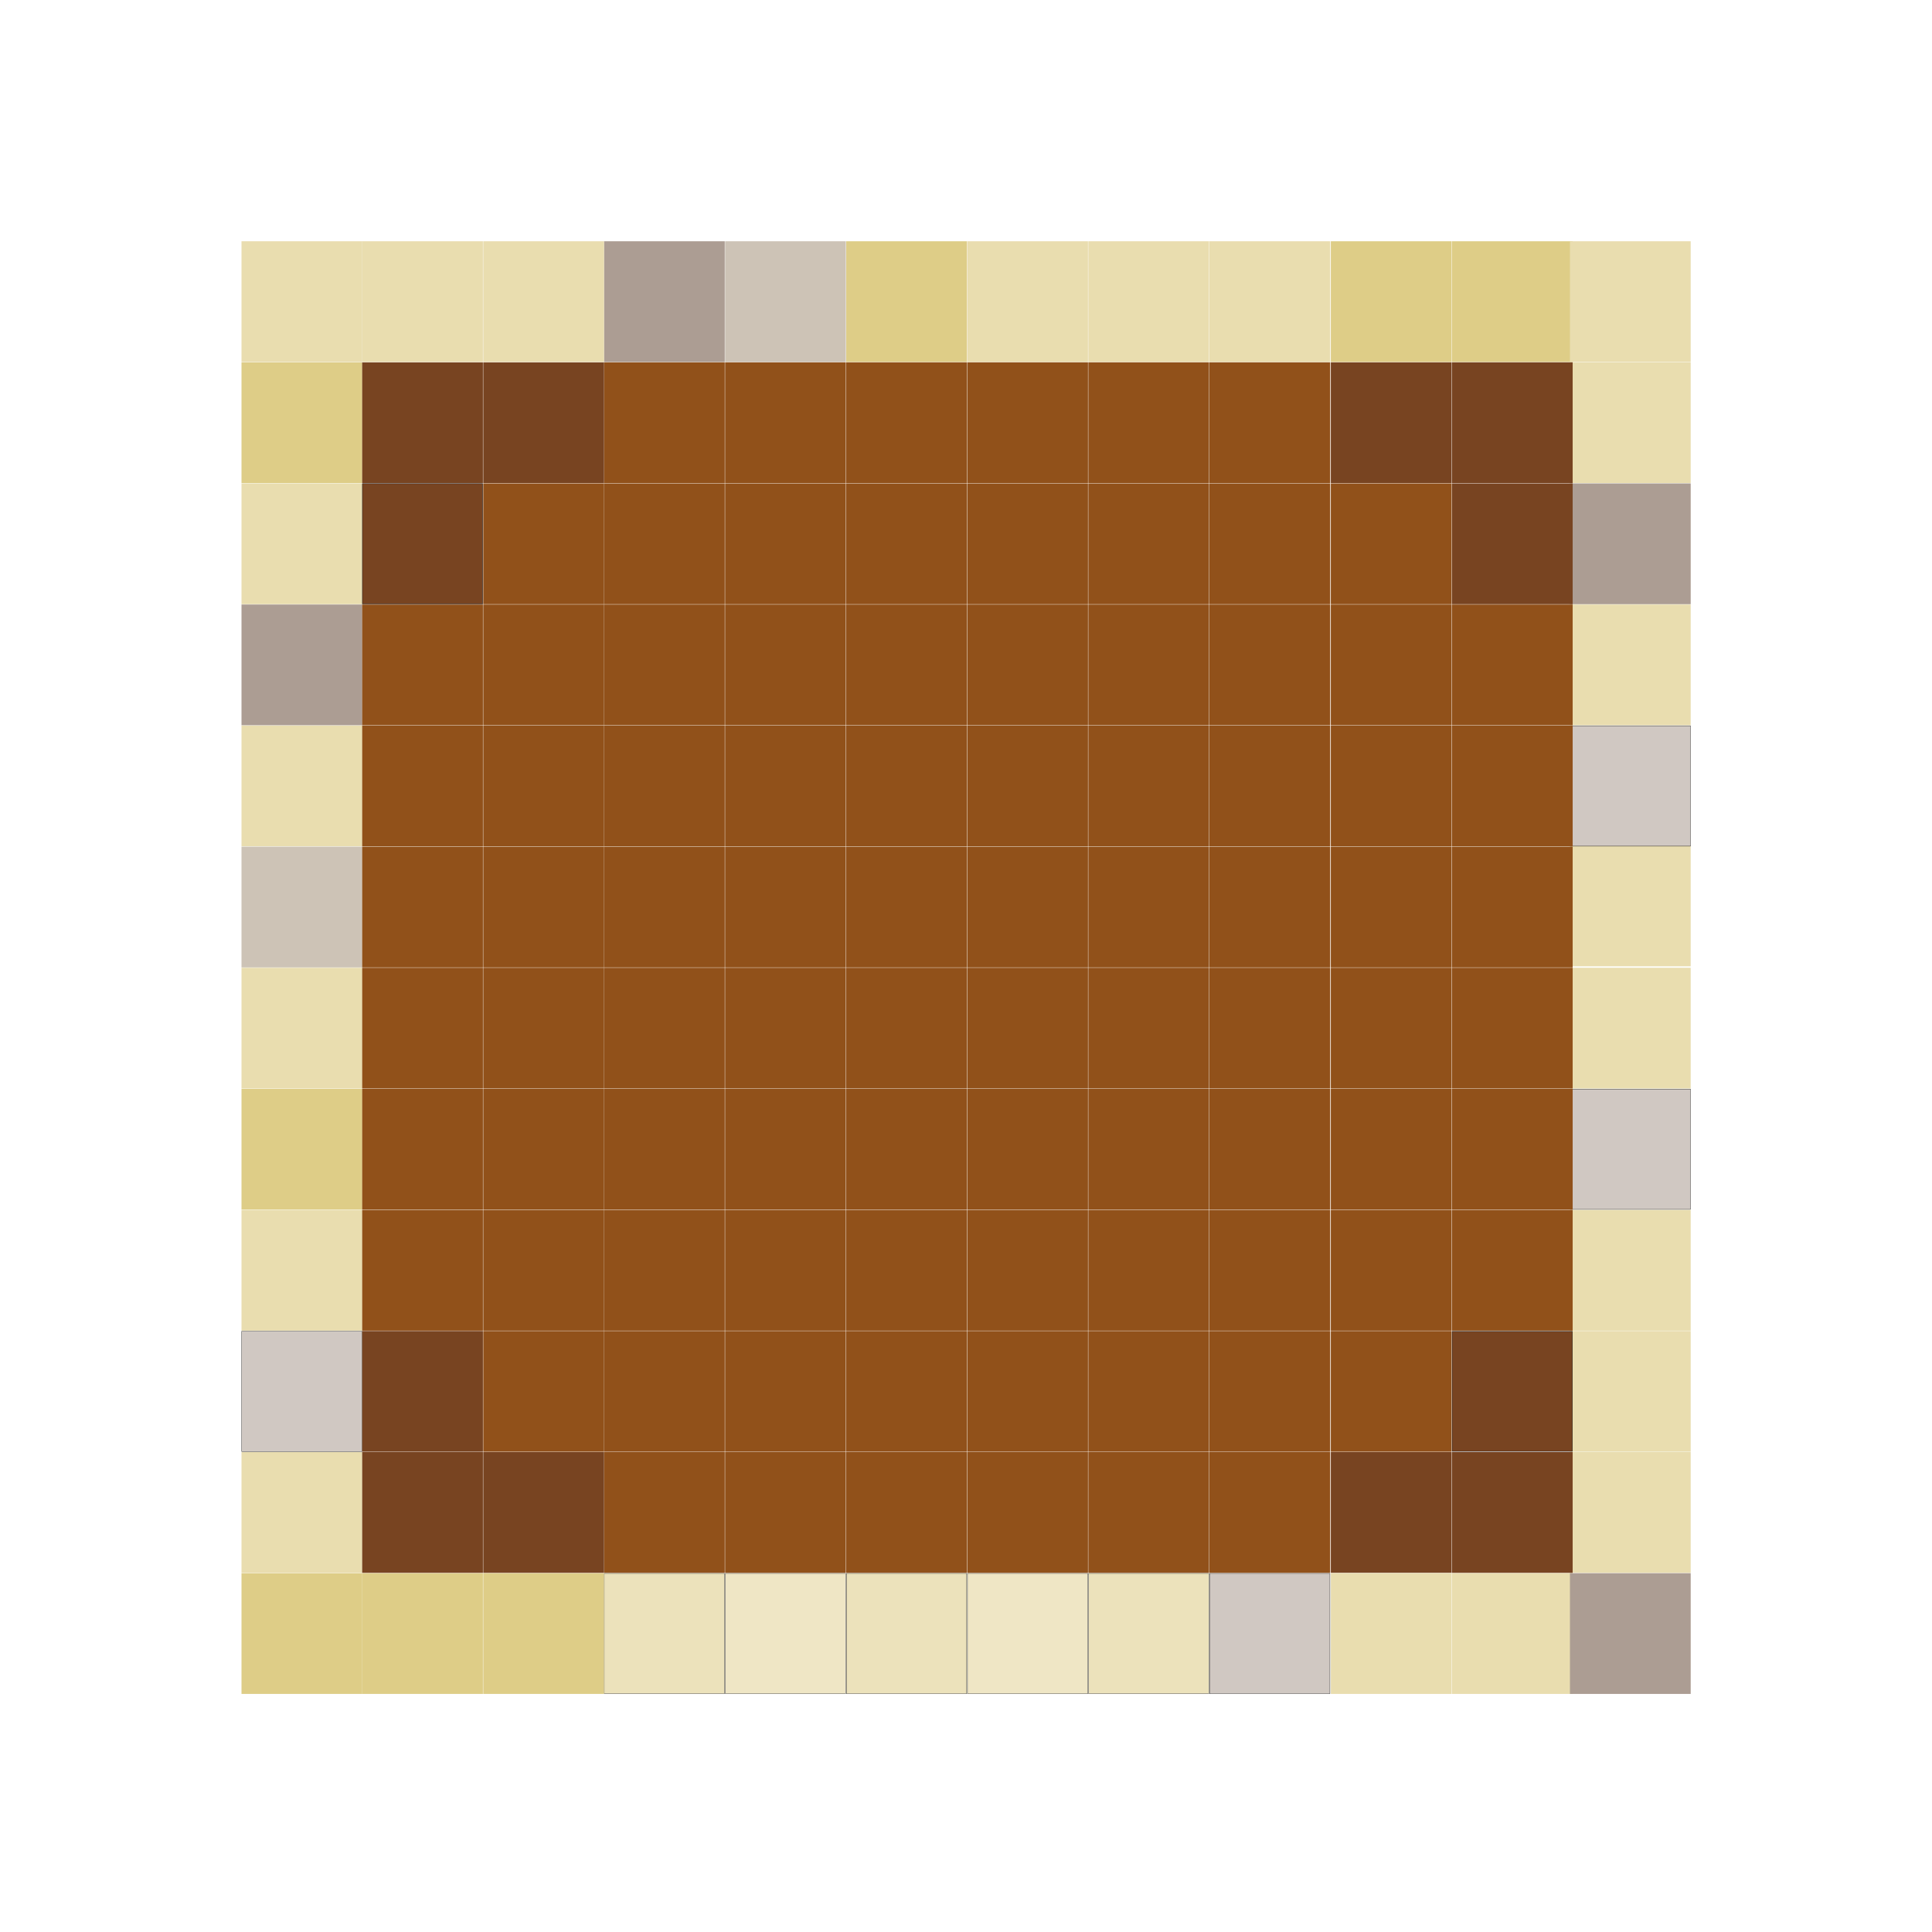 <?xml version="1.0" encoding="UTF-8" standalone="no"?>
<!-- Created with Inkscape (http://www.inkscape.org/) -->

<svg
   xmlns:dc="http://purl.org/dc/elements/1.1/"
   xmlns:cc="http://creativecommons.org/ns#"
   xmlns:rdf="http://www.w3.org/1999/02/22-rdf-syntax-ns#"
   xmlns:svg="http://www.w3.org/2000/svg"
   xmlns="http://www.w3.org/2000/svg"
   xmlns:sodipodi="http://sodipodi.sourceforge.net/DTD/sodipodi-0.dtd"
   xmlns:inkscape="http://www.inkscape.org/namespaces/inkscape"
   width="566.929"
   height="566.929"
   id="svg2"
   version="1.1"
   inkscape:version="0.48.5 r10040"
   sodipodi:docname="frame diagram.svg"
   inkscape:export-filename="/Users/dad/Desktop/frame diagram.png"
   inkscape:export-xdpi="200.03999"
   inkscape:export-ydpi="200.03999">
  <defs
     id="defs4" />
  <sodipodi:namedview
     id="base"
     pagecolor="#ffffff"
     bordercolor="#666666"
     borderopacity="1.0"
     inkscape:pageopacity="0.0"
     inkscape:pageshadow="2"
     inkscape:zoom="1.17"
     inkscape:cx="319.42368"
     inkscape:cy="351.81675"
     inkscape:document-units="cm"
     inkscape:current-layer="layer1"
     showgrid="true"
     units="cm"
     inkscape:window-width="1410"
     inkscape:window-height="1092"
     inkscape:window-x="981"
     inkscape:window-y="1"
     inkscape:window-maximized="0"
     inkscape:snap-global="false"
     showguides="true"
     inkscape:guide-bbox="true">
    <inkscape:grid
       type="xygrid"
       id="grid2985"
       empspacing="5"
       visible="true"
       enabled="true"
       snapvisiblegridlinesonly="true"
       units="cm"
       spacingx="1cm"
       spacingy="1cm" />
  </sodipodi:namedview>
  <g
     inkscape:label="Layer 1"
     inkscape:groupmode="layer"
     id="layer1"
     transform="translate(0,-485.432)">
    <rect
       y="556.226"
       x="70.866"
       height="35.433"
       width="35.433"
       id="rect3123"
       style="fill:#e9ddaf;fill-opacity:1;fill-rule:evenodd;stroke:none" />
    <rect
       style="fill:#e9ddaf;fill-opacity:1;fill-rule:evenodd;stroke:none"
       id="rect3139"
       width="35.433"
       height="35.433"
       x="354.893"
       y="556.226" />
    <rect
       y="556.226"
       x="390.521"
       height="35.433"
       width="35.433"
       id="rect3141"
       style="fill:#decd87;fill-opacity:1;fill-rule:evenodd;stroke:none" />
    <rect
       style="fill:#decd87;fill-opacity:1;fill-rule:evenodd;stroke:none"
       id="rect3143"
       width="35.433"
       height="35.433"
       x="426.051"
       y="556.226" />
    <rect
       y="556.226"
       x="460.689"
       height="35.433"
       width="35.433"
       id="rect3145"
       style="fill:#e9ddaf;fill-opacity:1;fill-rule:evenodd;stroke:none" />
    <rect
       style="fill:#decd87;fill-opacity:1;fill-rule:evenodd;stroke:none"
       id="rect3155"
       width="35.433"
       height="35.433"
       x="70.866"
       y="591.757" />
    <rect
       style="fill:#e9ddaf;fill-opacity:1;fill-rule:evenodd;stroke:none"
       id="rect3177"
       width="35.433"
       height="35.433"
       x="460.689"
       y="591.757" />
    <rect
       style="fill:#e9ddaf;fill-opacity:1;fill-rule:evenodd;stroke:none"
       id="rect3187"
       width="35.433"
       height="35.433"
       x="70.866"
       y="627.288" />
    <rect
       style="fill:#ac9d93;fill-opacity:1;fill-rule:evenodd;stroke:none"
       id="rect3209"
       width="35.433"
       height="35.433"
       x="460.689"
       y="627.288" />
    <rect
       y="662.819"
       x="70.866"
       height="35.433"
       width="35.433"
       id="rect3219"
       style="fill:#ac9d93;fill-opacity:1;fill-rule:evenodd;stroke:none" />
    <rect
       y="662.819"
       x="460.689"
       height="35.433"
       width="35.433"
       id="rect3241"
       style="fill:#e9ddaf;fill-opacity:1;fill-rule:evenodd;stroke:none" />
    <rect
       y="698.35"
       x="70.866"
       height="35.433"
       width="35.433"
       id="rect3251"
       style="fill:#e9ddaf;fill-opacity:1;fill-rule:evenodd;stroke:none" />
    <rect
       style="fill:#cdc3b6;fill-opacity:1;fill-rule:evenodd;stroke:none"
       id="rect3283"
       width="35.433"
       height="35.433"
       x="70.866"
       y="733.881" />
    <rect
       style="fill:#e9ddaf;fill-opacity:1;fill-rule:evenodd;stroke:none"
       id="rect3305"
       width="35.433"
       height="35.433"
       x="460.689"
       y="733.558" />
    <rect
       style="fill:#e9ddaf;fill-opacity:1;fill-rule:evenodd;stroke:none"
       id="rect3315"
       width="35.433"
       height="35.433"
       x="70.866"
       y="769.412" />
    <rect
       style="fill:#e9ddaf;fill-opacity:1;fill-rule:evenodd;stroke:none"
       id="rect3337"
       width="35.433"
       height="35.433"
       x="460.689"
       y="769.412" />
    <rect
       y="804.943"
       x="70.866"
       height="35.433"
       width="35.433"
       id="rect3347"
       style="fill:#decd87;fill-opacity:1;fill-rule:evenodd;stroke:none" />
    <rect
       style="fill:#e9ddaf;fill-opacity:1;fill-rule:evenodd;stroke:none"
       id="rect3379"
       width="35.433"
       height="35.433"
       x="70.866"
       y="840.474" />
    <rect
       style="fill:#e9ddaf;fill-opacity:1;fill-rule:evenodd;stroke:none"
       id="rect3401"
       width="35.433"
       height="35.433"
       x="460.689"
       y="840.474" />
    <rect
       y="876.005"
       x="460.689"
       height="35.433"
       width="35.433"
       id="rect3433"
       style="fill:#e9ddaf;fill-opacity:1;fill-rule:evenodd;stroke:none" />
    <rect
       y="911.536"
       x="70.866"
       height="35.433"
       width="35.433"
       id="rect3443"
       style="fill:#e9ddaf;fill-opacity:1;fill-rule:evenodd;stroke:none" />
    <rect
       y="911.536"
       x="390.521"
       height="35.433"
       width="35.433"
       id="rect3461"
       style="fill:#784421;fill-opacity:1;fill-rule:evenodd;stroke:none" />
    <rect
       y="911.536"
       x="460.689"
       height="35.433"
       width="35.433"
       id="rect3465"
       style="fill:#e9ddaf;fill-opacity:1;fill-rule:evenodd;stroke:none" />
    <rect
       style="fill:#decd87;fill-opacity:1;fill-rule:evenodd;stroke:none"
       id="rect3475"
       width="35.433"
       height="35.433"
       x="70.866"
       y="947.067" />
    <rect
       style="fill:#e9ddaf;fill-opacity:1;fill-rule:evenodd;stroke:none"
       id="rect3493"
       width="35.433"
       height="35.433"
       x="390.521"
       y="947.067" />
    <rect
       y="947.067"
       x="426.051"
       height="35.433"
       width="35.433"
       id="rect3495"
       style="fill:#e9ddaf;fill-opacity:1;fill-rule:evenodd;stroke:none" />
    <rect
       style="fill:#ac9d93;fill-opacity:1;fill-rule:evenodd;stroke:none"
       id="rect3497"
       width="35.433"
       height="35.433"
       x="460.689"
       y="947.067" />
    <path
       style="opacity:0.85;fill:#c8beb7;fill-opacity:1;fill-rule:evenodd;stroke:#000000;stroke-width:0.1;stroke-linecap:butt;stroke-linejoin:round;stroke-miterlimit:4;stroke-opacity:1;stroke-dasharray:none;stroke-dashoffset:75.6"
       d="m 460.753,716.066 0,-17.657 17.654,0 17.654,0 0,17.657 0,17.657 -17.654,0 -17.654,0 0,-17.657 z"
       id="path4025"
       inkscape:connector-curvature="0" />
    <path
       style="opacity:0.85;fill:#c8beb7;fill-opacity:1;fill-rule:evenodd;stroke:#000000;stroke-width:0.1;stroke-linecap:butt;stroke-linejoin:round;stroke-miterlimit:4;stroke-opacity:1;stroke-dasharray:none;stroke-dashoffset:75.6"
       d="m 460.753,822.659 0,-17.654 17.654,0 17.654,0 0,17.654 0,17.654 -17.654,0 -17.654,0 0,-17.654 z"
       id="path4027"
       inkscape:connector-curvature="0" />
    <path
       style="opacity:0.85;fill:#c8beb7;fill-opacity:1;fill-rule:evenodd;stroke:#000000;stroke-width:0.1;stroke-linecap:butt;stroke-linejoin:round;stroke-miterlimit:4;stroke-opacity:1;stroke-dasharray:none;stroke-dashoffset:75.6"
       d="m 70.929,893.721 0,-17.654 17.654,0 17.654,0 0,17.654 0,17.654 -17.654,0 -17.654,0 0,-17.654 z"
       id="path4029"
       inkscape:connector-curvature="0" />
    <path
       style="opacity:0.85;fill:#c8beb7;fill-opacity:1;fill-rule:evenodd;stroke:#000000;stroke-width:0.1;stroke-linecap:butt;stroke-linejoin:round;stroke-miterlimit:4;stroke-opacity:1;stroke-dasharray:none;stroke-dashoffset:75.6"
       d="m 354.956,964.783 0,-17.654 17.654,0 17.654,0 0,17.654 0,17.654 -17.654,0 -17.654,0 0,-17.654 z"
       id="path4033"
       inkscape:connector-curvature="0" />
    <path
       style="fill:#784421;fill-opacity:1;fill-rule:evenodd;stroke:#000000;stroke-width:0.1;stroke-linecap:butt;stroke-linejoin:round;stroke-miterlimit:4;stroke-opacity:1;stroke-dasharray:none;stroke-dashoffset:75.6"
       d="m 426.114,893.721 0,-17.602 17.654,0 17.654,0 0,17.602 0,17.602 -17.654,0 -17.654,0 0,-17.602 z"
       id="path4041"
       inkscape:connector-curvature="0" />
    <path
       style="fill:#784421;fill-opacity:1;fill-rule:evenodd;stroke:none"
       d="m 426.051,609.473 0,-17.717 17.717,0 17.717,0 0,17.717 0,17.717 -17.717,0 -17.717,0 0,-17.717 z"
       id="path4111"
       inkscape:connector-curvature="0" />
    <path
       style="fill:#784421;fill-opacity:1;fill-rule:evenodd;stroke:none"
       d="m 390.521,609.474 0,-17.717 17.717,0 17.717,0 0,17.717 0,17.716 -17.717,0 -17.717,0 0,-17.716 z"
       id="path4113"
       inkscape:connector-curvature="0" />
    <path
       style="fill:#91511a;fill-opacity:1;fill-rule:evenodd;stroke:none"
       d="m 354.893,609.473 0,-17.717 17.717,0 17.717,0 0,17.717 0,17.717 -17.717,0 -17.717,0 0,-17.717 z"
       id="path4115"
       inkscape:connector-curvature="0" />
    <path
       style="fill:#91511a;fill-opacity:1;fill-rule:evenodd;stroke:none"
       d="m 354.893,645.004 0,-17.717 17.717,0 17.717,0 0,17.717 0,17.717 -17.717,0 -17.717,0 0,-17.717 z"
       id="path4143"
       inkscape:connector-curvature="0" />
    <path
       style="fill:#91511a;fill-opacity:1;fill-rule:evenodd;stroke:none"
       d="m 390.521,893.721 0,-17.717 17.717,0 17.717,0 0,17.717 0,17.717 -17.717,0 -17.717,0 0,-17.717 z"
       id="path4297"
       inkscape:connector-curvature="0" />
    <path
       inkscape:connector-curvature="0"
       id="path4313"
       d="m 426.051,645.004 0,-17.717 17.717,0 17.717,0 0,17.717 0,17.717 -17.717,0 -17.717,0 0,-17.717 z"
       style="fill:#784421;fill-opacity:1;fill-rule:evenodd;stroke:none" />
    <path
       style="fill:#91511a;fill-opacity:1;fill-rule:evenodd;stroke:none"
       d="m 426.051,680.535 0,-17.717 17.717,0 17.717,0 0,17.717 0,17.717 -17.717,0 -17.717,0 0,-17.717 z"
       id="path4315"
       inkscape:connector-curvature="0" />
    <path
       inkscape:connector-curvature="0"
       id="path4317"
       d="m 426.051,716.066 0,-17.717 17.717,0 17.717,0 0,17.717 0,17.717 -17.717,0 -17.717,0 0,-17.717 z"
       style="fill:#91511a;fill-opacity:1;fill-rule:evenodd;stroke:none" />
    <path
       style="fill:#91511a;fill-opacity:1;fill-rule:evenodd;stroke:none"
       d="m 426.051,751.597 0,-17.717 17.717,0 17.717,0 0,17.717 0,17.717 -17.717,0 -17.717,0 0,-17.717 z"
       id="path4319"
       inkscape:connector-curvature="0" />
    <path
       inkscape:connector-curvature="0"
       id="path4321"
       d="m 426.051,787.128 0,-17.717 17.717,0 17.717,0 0,17.717 0,17.717 -17.717,0 -17.717,0 0,-17.717 z"
       style="fill:#91511a;fill-opacity:1;fill-rule:evenodd;stroke:none" />
    <path
       style="fill:#91511a;fill-opacity:1;fill-rule:evenodd;stroke:none"
       d="m 426.051,822.659 0,-17.717 17.717,0 17.717,0 0,17.717 0,17.717 -17.717,0 -17.717,0 0,-17.717 z"
       id="path4323"
       inkscape:connector-curvature="0" />
    <path
       inkscape:connector-curvature="0"
       id="path4325"
       d="m 426.051,858.19 0,-17.717 17.717,0 17.717,0 0,17.717 0,17.717 -17.717,0 -17.717,0 0,-17.717 z"
       style="fill:#91511a;fill-opacity:1;fill-rule:evenodd;stroke:none" />
    <path
       style="fill:#91511a;fill-opacity:1;fill-rule:evenodd;stroke:none"
       d="m 390.521,645.004 0,-17.717 17.717,0 17.717,0 0,17.717 0,17.717 -17.717,0 -17.717,0 0,-17.717 z"
       id="path4327"
       inkscape:connector-curvature="0" />
    <path
       inkscape:connector-curvature="0"
       id="path4329"
       d="m 390.521,680.535 0,-17.717 17.717,0 17.717,0 0,17.717 0,17.717 -17.717,0 -17.717,0 0,-17.717 z"
       style="fill:#91511a;fill-opacity:1;fill-rule:evenodd;stroke:none" />
    <path
       style="fill:#91511a;fill-opacity:1;fill-rule:evenodd;stroke:none"
       d="m 390.521,716.066 0,-17.717 17.717,0 17.717,0 0,17.717 0,17.717 -17.717,0 -17.717,0 0,-17.717 z"
       id="path4331"
       inkscape:connector-curvature="0" />
    <path
       inkscape:connector-curvature="0"
       id="path4333"
       d="m 390.521,751.597 0,-17.717 17.717,0 17.717,0 0,17.717 0,17.717 -17.717,0 -17.717,0 0,-17.717 z"
       style="fill:#91511a;fill-opacity:1;fill-rule:evenodd;stroke:none" />
    <path
       style="fill:#91511a;fill-opacity:1;fill-rule:evenodd;stroke:none"
       d="m 390.521,787.128 0,-17.717 17.717,0 17.717,0 0,17.717 0,17.717 -17.717,0 -17.717,0 0,-17.717 z"
       id="path4335"
       inkscape:connector-curvature="0" />
    <path
       inkscape:connector-curvature="0"
       id="path4337"
       d="m 390.521,822.659 0,-17.717 17.717,0 17.717,0 0,17.717 0,17.717 -17.717,0 -17.717,0 0,-17.717 z"
       style="fill:#91511a;fill-opacity:1;fill-rule:evenodd;stroke:none" />
    <path
       style="fill:#91511a;fill-opacity:1;fill-rule:evenodd;stroke:none"
       d="m 390.521,858.19 0,-17.717 17.717,0 17.717,0 0,17.717 0,17.717 -17.717,0 -17.717,0 0,-17.717 z"
       id="path4339"
       inkscape:connector-curvature="0" />
    <path
       inkscape:connector-curvature="0"
       id="path4341"
       d="m 354.893,680.535 0,-17.717 17.717,0 17.717,0 0,17.717 0,17.717 -17.717,0 -17.717,0 0,-17.717 z"
       style="fill:#91511a;fill-opacity:1;fill-rule:evenodd;stroke:none" />
    <path
       style="fill:#91511a;fill-opacity:1;fill-rule:evenodd;stroke:none"
       d="m 354.893,716.066 0,-17.717 17.717,0 17.717,0 0,17.717 0,17.717 -17.717,0 -17.717,0 0,-17.717 z"
       id="path4343"
       inkscape:connector-curvature="0" />
    <path
       inkscape:connector-curvature="0"
       id="path4345"
       d="m 354.893,751.597 0,-17.717 17.717,0 17.717,0 0,17.717 0,17.717 -17.717,0 -17.717,0 0,-17.717 z"
       style="fill:#91511a;fill-opacity:1;fill-rule:evenodd;stroke:none" />
    <path
       style="fill:#91511a;fill-opacity:1;fill-rule:evenodd;stroke:none"
       d="m 354.893,787.128 0,-17.717 17.717,0 17.717,0 0,17.717 0,17.717 -17.717,0 -17.717,0 0,-17.717 z"
       id="path4347"
       inkscape:connector-curvature="0" />
    <path
       inkscape:connector-curvature="0"
       id="path4349"
       d="m 354.893,822.659 0,-17.717 17.717,0 17.717,0 0,17.717 0,17.717 -17.717,0 -17.717,0 0,-17.717 z"
       style="fill:#91511a;fill-opacity:1;fill-rule:evenodd;stroke:none" />
    <path
       style="fill:#91511a;fill-opacity:1;fill-rule:evenodd;stroke:none"
       d="m 354.893,858.19 0,-17.717 17.717,0 17.717,0 0,17.717 0,17.717 -17.717,0 -17.717,0 0,-17.717 z"
       id="path4351"
       inkscape:connector-curvature="0" />
    <path
       inkscape:connector-curvature="0"
       id="path4353"
       d="m 354.893,893.721 0,-17.717 17.717,0 17.717,0 0,17.717 0,17.717 -17.717,0 -17.717,0 0,-17.717 z"
       style="fill:#91511a;fill-opacity:1;fill-rule:evenodd;stroke:none" />
    <path
       style="fill:#91511a;fill-opacity:1;fill-rule:evenodd;stroke:none"
       d="m 354.893,929.252 0,-17.717 17.717,0 17.717,0 0,17.717 0,17.717 -17.717,0 -17.717,0 0,-17.717 z"
       id="path4355"
       inkscape:connector-curvature="0" />
    <rect
       y="556.226"
       x="319.363"
       height="35.433"
       width="35.433"
       id="rect4357"
       style="fill:#e9ddaf;fill-opacity:1;fill-rule:evenodd;stroke:none" />
    <path
       inkscape:connector-curvature="0"
       id="path4359"
       d="m 319.425,964.783 0,-17.654 17.654,0 17.654,0 0,17.654 0,17.654 -17.654,0 -17.654,0 0,-17.654 z"
       style="opacity:0.85;fill:#e9ddaf;fill-opacity:1;fill-rule:evenodd;stroke:#000000;stroke-width:0.1;stroke-linecap:butt;stroke-linejoin:round;stroke-miterlimit:4;stroke-opacity:1;stroke-dasharray:none;stroke-dashoffset:75.6" />
    <path
       inkscape:connector-curvature="0"
       id="path4361"
       d="m 319.363,609.473 0,-17.717 17.717,0 17.717,0 0,17.717 0,17.717 -17.717,0 -17.717,0 0,-17.717 z"
       style="fill:#91511a;fill-opacity:1;fill-rule:evenodd;stroke:none" />
    <path
       inkscape:connector-curvature="0"
       id="path4363"
       d="m 319.363,645.004 0,-17.717 17.717,0 17.717,0 0,17.717 0,17.717 -17.717,0 -17.717,0 0,-17.717 z"
       style="fill:#91511a;fill-opacity:1;fill-rule:evenodd;stroke:none" />
    <path
       style="fill:#91511a;fill-opacity:1;fill-rule:evenodd;stroke:none"
       d="m 319.363,680.535 0,-17.717 17.717,0 17.717,0 0,17.717 0,17.717 -17.717,0 -17.717,0 0,-17.717 z"
       id="path4365"
       inkscape:connector-curvature="0" />
    <path
       inkscape:connector-curvature="0"
       id="path4367"
       d="m 319.363,716.066 0,-17.717 17.717,0 17.717,0 0,17.717 0,17.717 -17.717,0 -17.717,0 0,-17.717 z"
       style="fill:#91511a;fill-opacity:1;fill-rule:evenodd;stroke:none" />
    <path
       style="fill:#91511a;fill-opacity:1;fill-rule:evenodd;stroke:none"
       d="m 319.363,751.597 0,-17.717 17.717,0 17.717,0 0,17.717 0,17.717 -17.717,0 -17.717,0 0,-17.717 z"
       id="path4369"
       inkscape:connector-curvature="0" />
    <path
       inkscape:connector-curvature="0"
       id="path4371"
       d="m 319.363,787.128 0,-17.717 17.717,0 17.717,0 0,17.717 0,17.717 -17.717,0 -17.717,0 0,-17.717 z"
       style="fill:#91511a;fill-opacity:1;fill-rule:evenodd;stroke:none" />
    <path
       style="fill:#91511a;fill-opacity:1;fill-rule:evenodd;stroke:none"
       d="m 319.363,822.659 0,-17.717 17.717,0 17.717,0 0,17.717 0,17.717 -17.717,0 -17.717,0 0,-17.717 z"
       id="path4373"
       inkscape:connector-curvature="0" />
    <path
       inkscape:connector-curvature="0"
       id="path4375"
       d="m 319.363,858.19 0,-17.717 17.717,0 17.717,0 0,17.717 0,17.717 -17.717,0 -17.717,0 0,-17.717 z"
       style="fill:#91511a;fill-opacity:1;fill-rule:evenodd;stroke:none" />
    <path
       style="fill:#91511a;fill-opacity:1;fill-rule:evenodd;stroke:none"
       d="m 319.363,893.721 0,-17.717 17.717,0 17.717,0 0,17.717 0,17.717 -17.717,0 -17.717,0 0,-17.717 z"
       id="path4377"
       inkscape:connector-curvature="0" />
    <path
       inkscape:connector-curvature="0"
       id="path4379"
       d="m 319.363,929.252 0,-17.717 17.717,0 17.717,0 0,17.717 0,17.717 -17.717,0 -17.717,0 0,-17.717 z"
       style="fill:#91511a;fill-opacity:1;fill-rule:evenodd;stroke:none" />
    <rect
       y="556.226"
       x="283.832"
       height="35.433"
       width="35.433"
       id="rect4381"
       style="fill:#e9ddaf;fill-opacity:1;fill-rule:evenodd;stroke:none" />
    <path
       inkscape:connector-curvature="0"
       id="path4383"
       d="m 283.895,964.783 0,-17.654 17.654,0 17.654,0 0,17.654 0,17.654 -17.654,0 -17.654,0 0,-17.654 z"
       style="opacity:0.85;fill:#ece2bb;fill-opacity:1;fill-rule:evenodd;stroke:#000000;stroke-width:0.1;stroke-linecap:butt;stroke-linejoin:round;stroke-miterlimit:4;stroke-opacity:1;stroke-dasharray:none;stroke-dashoffset:75.6" />
    <path
       inkscape:connector-curvature="0"
       id="path4385"
       d="m 283.832,609.473 0,-17.717 17.717,0 17.717,0 0,17.717 0,17.717 -17.717,0 -17.717,0 0,-17.717 z"
       style="fill:#91511a;fill-opacity:1;fill-rule:evenodd;stroke:none" />
    <path
       inkscape:connector-curvature="0"
       id="path4387"
       d="m 283.832,645.004 0,-17.717 17.717,0 17.717,0 0,17.717 0,17.717 -17.717,0 -17.717,0 0,-17.717 z"
       style="fill:#91511a;fill-opacity:1;fill-rule:evenodd;stroke:none" />
    <path
       style="fill:#91511a;fill-opacity:1;fill-rule:evenodd;stroke:none"
       d="m 283.832,680.535 0,-17.717 17.717,0 17.717,0 0,17.717 0,17.717 -17.717,0 -17.717,0 0,-17.717 z"
       id="path4389"
       inkscape:connector-curvature="0" />
    <path
       inkscape:connector-curvature="0"
       id="path4391"
       d="m 283.832,716.066 0,-17.717 17.717,0 17.717,0 0,17.717 0,17.717 -17.717,0 -17.717,0 0,-17.717 z"
       style="fill:#91511a;fill-opacity:1;fill-rule:evenodd;stroke:none" />
    <path
       style="fill:#91511a;fill-opacity:1;fill-rule:evenodd;stroke:none"
       d="m 283.832,751.597 0,-17.717 17.717,0 17.717,0 0,17.717 0,17.717 -17.717,0 -17.717,0 0,-17.717 z"
       id="path4393"
       inkscape:connector-curvature="0" />
    <path
       inkscape:connector-curvature="0"
       id="path4395"
       d="m 283.832,787.128 0,-17.717 17.717,0 17.717,0 0,17.717 0,17.717 -17.717,0 -17.717,0 0,-17.717 z"
       style="fill:#91511a;fill-opacity:1;fill-rule:evenodd;stroke:none" />
    <path
       style="fill:#91511a;fill-opacity:1;fill-rule:evenodd;stroke:none"
       d="m 283.832,822.659 0,-17.717 17.717,0 17.717,0 0,17.717 0,17.717 -17.717,0 -17.717,0 0,-17.717 z"
       id="path4397"
       inkscape:connector-curvature="0" />
    <path
       inkscape:connector-curvature="0"
       id="path4399"
       d="m 283.832,858.19 0,-17.717 17.717,0 17.717,0 0,17.717 0,17.717 -17.717,0 -17.717,0 0,-17.717 z"
       style="fill:#91511a;fill-opacity:1;fill-rule:evenodd;stroke:none" />
    <path
       style="fill:#91511a;fill-opacity:1;fill-rule:evenodd;stroke:none"
       d="m 283.832,893.721 0,-17.717 17.717,0 17.717,0 0,17.717 0,17.717 -17.717,0 -17.717,0 0,-17.717 z"
       id="path4401"
       inkscape:connector-curvature="0" />
    <path
       inkscape:connector-curvature="0"
       id="path4403"
       d="m 283.832,929.252 0,-17.717 17.717,0 17.717,0 0,17.717 0,17.717 -17.717,0 -17.717,0 0,-17.717 z"
       style="fill:#91511a;fill-opacity:1;fill-rule:evenodd;stroke:none" />
    <rect
       style="fill:#decd87;fill-opacity:1;fill-rule:evenodd;stroke:none"
       id="rect4405"
       width="35.433"
       height="35.433"
       x="248.302"
       y="556.226" />
    <path
       style="opacity:0.85;fill:#e9ddaf;fill-opacity:1;fill-rule:evenodd;stroke:#000000;stroke-width:0.1;stroke-linecap:butt;stroke-linejoin:round;stroke-miterlimit:4;stroke-opacity:1;stroke-dasharray:none;stroke-dashoffset:75.6"
       d="m 248.364,964.783 0,-17.654 17.654,0 17.654,0 0,17.654 0,17.654 -17.654,0 -17.654,0 0,-17.654 z"
       id="path4407"
       inkscape:connector-curvature="0" />
    <path
       style="fill:#91511a;fill-opacity:1;fill-rule:evenodd;stroke:none"
       d="m 248.302,609.473 0,-17.717 17.717,0 17.717,0 0,17.717 0,17.717 -17.717,0 -17.717,0 0,-17.717 z"
       id="path4409"
       inkscape:connector-curvature="0" />
    <path
       style="fill:#91511a;fill-opacity:1;fill-rule:evenodd;stroke:none"
       d="m 248.302,645.004 0,-17.717 17.717,0 17.717,0 0,17.717 0,17.717 -17.717,0 -17.717,0 0,-17.717 z"
       id="path4411"
       inkscape:connector-curvature="0" />
    <path
       inkscape:connector-curvature="0"
       id="path4413"
       d="m 248.302,680.535 0,-17.717 17.717,0 17.717,0 0,17.717 0,17.717 -17.717,0 -17.717,0 0,-17.717 z"
       style="fill:#91511a;fill-opacity:1;fill-rule:evenodd;stroke:none" />
    <path
       style="fill:#91511a;fill-opacity:1;fill-rule:evenodd;stroke:none"
       d="m 248.302,716.066 0,-17.717 17.717,0 17.717,0 0,17.717 0,17.717 -17.717,0 -17.717,0 0,-17.717 z"
       id="path4415"
       inkscape:connector-curvature="0" />
    <path
       inkscape:connector-curvature="0"
       id="path4417"
       d="m 248.302,751.597 0,-17.717 17.717,0 17.717,0 0,17.717 0,17.717 -17.717,0 -17.717,0 0,-17.717 z"
       style="fill:#91511a;fill-opacity:1;fill-rule:evenodd;stroke:none" />
    <path
       style="fill:#91511a;fill-opacity:1;fill-rule:evenodd;stroke:none"
       d="m 248.302,787.128 0,-17.717 17.717,0 17.717,0 0,17.717 0,17.717 -17.717,0 -17.717,0 0,-17.717 z"
       id="path4419"
       inkscape:connector-curvature="0" />
    <path
       inkscape:connector-curvature="0"
       id="path4421"
       d="m 248.302,822.659 0,-17.717 17.717,0 17.717,0 0,17.717 0,17.717 -17.717,0 -17.717,0 0,-17.717 z"
       style="fill:#91511a;fill-opacity:1;fill-rule:evenodd;stroke:none" />
    <path
       style="fill:#91511a;fill-opacity:1;fill-rule:evenodd;stroke:none"
       d="m 248.302,858.19 0,-17.717 17.717,0 17.717,0 0,17.717 0,17.717 -17.717,0 -17.717,0 0,-17.717 z"
       id="path4423"
       inkscape:connector-curvature="0" />
    <path
       inkscape:connector-curvature="0"
       id="path4425"
       d="m 248.302,893.721 0,-17.717 17.717,0 17.717,0 0,17.717 0,17.717 -17.717,0 -17.717,0 0,-17.717 z"
       style="fill:#91511a;fill-opacity:1;fill-rule:evenodd;stroke:none" />
    <path
       style="fill:#91511a;fill-opacity:1;fill-rule:evenodd;stroke:none"
       d="m 248.302,929.252 0,-17.717 17.717,0 17.717,0 0,17.717 0,17.717 -17.717,0 -17.717,0 0,-17.717 z"
       id="path4427"
       inkscape:connector-curvature="0" />
    <rect
       style="fill:#cdc3b6;fill-opacity:1;fill-rule:evenodd;stroke:none"
       id="rect4429"
       width="35.433"
       height="35.433"
       x="212.771"
       y="556.226" />
    <path
       style="opacity:0.85;fill:#ece2bb;fill-opacity:1;fill-rule:evenodd;stroke:#000000;stroke-width:0.1;stroke-linecap:butt;stroke-linejoin:round;stroke-miterlimit:4;stroke-opacity:1;stroke-dasharray:none;stroke-dashoffset:75.6"
       d="m 212.834,964.783 0,-17.654 17.654,0 17.654,0 0,17.654 0,17.654 -17.654,0 -17.654,0 0,-17.654 z"
       id="path4431"
       inkscape:connector-curvature="0" />
    <path
       style="fill:#91511a;fill-opacity:1;fill-rule:evenodd;stroke:none"
       d="m 212.771,609.473 0,-17.717 17.717,0 17.717,0 0,17.717 0,17.717 -17.717,0 -17.717,0 0,-17.717 z"
       id="path4433"
       inkscape:connector-curvature="0" />
    <path
       style="fill:#91511a;fill-opacity:1;fill-rule:evenodd;stroke:none"
       d="m 212.771,645.004 0,-17.717 17.717,0 17.717,0 0,17.717 0,17.717 -17.717,0 -17.717,0 0,-17.717 z"
       id="path4435"
       inkscape:connector-curvature="0" />
    <path
       inkscape:connector-curvature="0"
       id="path4437"
       d="m 212.771,680.535 0,-17.717 17.717,0 17.717,0 0,17.717 0,17.717 -17.717,0 -17.717,0 0,-17.717 z"
       style="fill:#91511a;fill-opacity:1;fill-rule:evenodd;stroke:none" />
    <path
       style="fill:#91511a;fill-opacity:1;fill-rule:evenodd;stroke:none"
       d="m 212.771,716.066 0,-17.717 17.717,0 17.717,0 0,17.717 0,17.717 -17.717,0 -17.717,0 0,-17.717 z"
       id="path4439"
       inkscape:connector-curvature="0" />
    <path
       inkscape:connector-curvature="0"
       id="path4441"
       d="m 212.771,751.597 0,-17.717 17.717,0 17.717,0 0,17.717 0,17.717 -17.717,0 -17.717,0 0,-17.717 z"
       style="fill:#91511a;fill-opacity:1;fill-rule:evenodd;stroke:none" />
    <path
       style="fill:#91511a;fill-opacity:1;fill-rule:evenodd;stroke:none"
       d="m 212.771,787.128 0,-17.717 17.717,0 17.717,0 0,17.717 0,17.717 -17.717,0 -17.717,0 0,-17.717 z"
       id="path4443"
       inkscape:connector-curvature="0" />
    <path
       inkscape:connector-curvature="0"
       id="path4445"
       d="m 212.771,822.659 0,-17.717 17.717,0 17.717,0 0,17.717 0,17.717 -17.717,0 -17.717,0 0,-17.717 z"
       style="fill:#91511a;fill-opacity:1;fill-rule:evenodd;stroke:none" />
    <path
       style="fill:#91511a;fill-opacity:1;fill-rule:evenodd;stroke:none"
       d="m 212.771,858.19 0,-17.717 17.717,0 17.717,0 0,17.717 0,17.717 -17.717,0 -17.717,0 0,-17.717 z"
       id="path4447"
       inkscape:connector-curvature="0" />
    <path
       inkscape:connector-curvature="0"
       id="path4449"
       d="m 212.771,893.721 0,-17.717 17.717,0 17.717,0 0,17.717 0,17.717 -17.717,0 -17.717,0 0,-17.717 z"
       style="fill:#91511a;fill-opacity:1;fill-rule:evenodd;stroke:none" />
    <path
       style="fill:#91511a;fill-opacity:1;fill-rule:evenodd;stroke:none"
       d="m 212.771,929.252 0,-17.717 17.717,0 17.717,0 0,17.717 0,17.717 -17.717,0 -17.717,0 0,-17.717 z"
       id="path4451"
       inkscape:connector-curvature="0" />
    <rect
       y="556.226"
       x="177.241"
       height="35.433"
       width="35.433"
       id="rect4453"
       style="fill:#ac9d93;fill-opacity:1;fill-rule:evenodd;stroke:none" />
    <path
       inkscape:connector-curvature="0"
       id="path4455"
       d="m 177.303,964.783 0,-17.654 17.654,0 17.654,0 0,17.654 0,17.654 -17.654,0 -17.654,0 0,-17.654 z"
       style="opacity:0.85;fill:#e9ddaf;fill-opacity:1;fill-rule:evenodd;stroke:#000000;stroke-width:0.1;stroke-linecap:butt;stroke-linejoin:round;stroke-miterlimit:4;stroke-opacity:1;stroke-dasharray:none;stroke-dashoffset:75.6" />
    <path
       inkscape:connector-curvature="0"
       id="path4457"
       d="m 177.241,609.473 0,-17.717 17.717,0 17.717,0 0,17.717 0,17.717 -17.717,0 -17.717,0 0,-17.717 z"
       style="fill:#91511a;fill-opacity:1;fill-rule:evenodd;stroke:none" />
    <path
       inkscape:connector-curvature="0"
       id="path4459"
       d="m 177.241,645.004 0,-17.717 17.717,0 17.717,0 0,17.717 0,17.717 -17.717,0 -17.717,0 0,-17.717 z"
       style="fill:#91511a;fill-opacity:1;fill-rule:evenodd;stroke:none" />
    <path
       style="fill:#91511a;fill-opacity:1;fill-rule:evenodd;stroke:none"
       d="m 177.241,680.535 0,-17.717 17.717,0 17.717,0 0,17.717 0,17.717 -17.717,0 -17.717,0 0,-17.717 z"
       id="path4461"
       inkscape:connector-curvature="0" />
    <path
       inkscape:connector-curvature="0"
       id="path4463"
       d="m 177.241,716.066 0,-17.717 17.717,0 17.717,0 0,17.717 0,17.717 -17.717,0 -17.717,0 0,-17.717 z"
       style="fill:#91511a;fill-opacity:1;fill-rule:evenodd;stroke:none" />
    <path
       style="fill:#91511a;fill-opacity:1;fill-rule:evenodd;stroke:none"
       d="m 177.241,751.597 0,-17.717 17.717,0 17.717,0 0,17.717 0,17.717 -17.717,0 -17.717,0 0,-17.717 z"
       id="path4465"
       inkscape:connector-curvature="0" />
    <path
       inkscape:connector-curvature="0"
       id="path4467"
       d="m 177.241,787.128 0,-17.717 17.717,0 17.717,0 0,17.717 0,17.717 -17.717,0 -17.717,0 0,-17.717 z"
       style="fill:#91511a;fill-opacity:1;fill-rule:evenodd;stroke:none" />
    <path
       style="fill:#91511a;fill-opacity:1;fill-rule:evenodd;stroke:none"
       d="m 177.241,822.659 0,-17.717 17.717,0 17.717,0 0,17.717 0,17.717 -17.717,0 -17.717,0 0,-17.717 z"
       id="path4469"
       inkscape:connector-curvature="0" />
    <path
       inkscape:connector-curvature="0"
       id="path4471"
       d="m 177.241,858.19 0,-17.717 17.717,0 17.717,0 0,17.717 0,17.717 -17.717,0 -17.717,0 0,-17.717 z"
       style="fill:#91511a;fill-opacity:1;fill-rule:evenodd;stroke:none" />
    <path
       style="fill:#91511a;fill-opacity:1;fill-rule:evenodd;stroke:none"
       d="m 177.241,893.721 0,-17.717 17.717,0 17.717,0 0,17.717 0,17.717 -17.717,0 -17.717,0 0,-17.717 z"
       id="path4473"
       inkscape:connector-curvature="0" />
    <path
       inkscape:connector-curvature="0"
       id="path4475"
       d="m 177.241,929.252 0,-17.717 17.717,0 17.717,0 0,17.717 0,17.717 -17.717,0 -17.717,0 0,-17.717 z"
       style="fill:#91511a;fill-opacity:1;fill-rule:evenodd;stroke:none" />
    <rect
       style="fill:#decd87;fill-opacity:1;fill-rule:evenodd;stroke:none"
       id="rect4661"
       width="35.433"
       height="35.433"
       x="141.808"
       y="947.067" />
    <rect
       y="947.067"
       x="106.277"
       height="35.433"
       width="35.433"
       id="rect4663"
       style="fill:#decd87;fill-opacity:1;fill-rule:evenodd;stroke:none" />
    <rect
       style="fill:#784421;fill-opacity:1;fill-rule:evenodd;stroke:none"
       id="rect4665"
       width="35.433"
       height="35.433"
       x="141.808"
       y="591.757" />
    <rect
       y="591.757"
       x="106.277"
       height="35.433"
       width="35.433"
       id="rect4667"
       style="fill:#784421;fill-opacity:1;fill-rule:evenodd;stroke:none" />
    <rect
       y="556.226"
       x="141.808"
       height="35.433"
       width="35.433"
       id="rect4669"
       style="fill:#e9ddaf;fill-opacity:1;fill-rule:evenodd;stroke:none" />
    <rect
       style="fill:#e9ddaf;fill-opacity:1;fill-rule:evenodd;stroke:none"
       id="rect4671"
       width="35.433"
       height="35.433"
       x="106.277"
       y="556.226" />
    <path
       inkscape:connector-curvature="0"
       id="path4673"
       d="m 106.34,645.004 0,-17.654 17.654,0 17.654,0 0,17.654 0,17.654 -17.654,0 -17.654,0 0,-17.654 z"
       style="fill:#784421;fill-opacity:1;fill-rule:evenodd;stroke:#000000;stroke-width:0.1;stroke-linecap:butt;stroke-linejoin:round;stroke-miterlimit:4;stroke-opacity:1;stroke-dasharray:none;stroke-dashoffset:75.6" />
    <path
       inkscape:connector-curvature="0"
       id="path4675"
       d="m 106.277,929.252 0,-17.717 17.717,0 17.717,0 0,17.717 0,17.717 -17.717,0 -17.717,0 0,-17.717 z"
       style="fill:#784421;fill-opacity:1;fill-rule:evenodd;stroke:none" />
    <path
       inkscape:connector-curvature="0"
       id="path4677"
       d="m 141.808,929.252 0,-17.717 17.717,0 17.717,0 0,17.717 0,17.717 -17.717,0 -17.717,0 0,-17.717 z"
       style="fill:#784421;fill-opacity:1;fill-rule:evenodd;stroke:none" />
    <path
       inkscape:connector-curvature="0"
       id="path4679"
       d="m 141.808,645.004 0,-17.717 17.717,0 17.717,0 0,17.717 0,17.717 -17.717,0 -17.717,0 0,-17.717 z"
       style="fill:#91511a;fill-opacity:1;fill-rule:evenodd;stroke:none" />
    <path
       style="fill:#784421;fill-opacity:1;fill-rule:evenodd;stroke:none"
       d="m 106.277,893.721 0,-17.717 17.717,0 17.717,0 0,17.717 0,17.717 -17.717,0 -17.717,0 0,-17.717 z"
       id="path4681"
       inkscape:connector-curvature="0" />
    <path
       inkscape:connector-curvature="0"
       id="path4683"
       d="m 106.277,858.19 0,-17.717 17.717,0 17.717,0 0,17.717 0,17.717 -17.717,0 -17.717,0 0,-17.717 z"
       style="fill:#91511a;fill-opacity:1;fill-rule:evenodd;stroke:none" />
    <path
       style="fill:#91511a;fill-opacity:1;fill-rule:evenodd;stroke:none"
       d="m 106.277,822.659 0,-17.717 17.717,0 17.717,0 0,17.717 0,17.717 -17.717,0 -17.717,0 0,-17.717 z"
       id="path4685"
       inkscape:connector-curvature="0" />
    <path
       inkscape:connector-curvature="0"
       id="path4687"
       d="m 106.277,787.128 0,-17.717 17.717,0 17.717,0 0,17.717 0,17.717 -17.717,0 -17.717,0 0,-17.717 z"
       style="fill:#91511a;fill-opacity:1;fill-rule:evenodd;stroke:none" />
    <path
       style="fill:#91511a;fill-opacity:1;fill-rule:evenodd;stroke:none"
       d="m 106.277,751.597 0,-17.717 17.717,0 17.717,0 0,17.717 0,17.717 -17.717,0 -17.717,0 0,-17.717 z"
       id="path4689"
       inkscape:connector-curvature="0" />
    <path
       inkscape:connector-curvature="0"
       id="path4691"
       d="m 106.277,716.066 0,-17.717 17.717,0 17.717,0 0,17.717 0,17.717 -17.717,0 -17.717,0 0,-17.717 z"
       style="fill:#91511a;fill-opacity:1;fill-rule:evenodd;stroke:none" />
    <path
       style="fill:#91511a;fill-opacity:1;fill-rule:evenodd;stroke:none"
       d="m 106.277,680.535 0,-17.717 17.717,0 17.717,0 0,17.717 0,17.717 -17.717,0 -17.717,0 0,-17.717 z"
       id="path4693"
       inkscape:connector-curvature="0" />
    <path
       inkscape:connector-curvature="0"
       id="path4695"
       d="m 141.808,893.721 0,-17.717 17.717,0 17.717,0 0,17.717 0,17.717 -17.717,0 -17.717,0 0,-17.717 z"
       style="fill:#91511a;fill-opacity:1;fill-rule:evenodd;stroke:none" />
    <path
       style="fill:#91511a;fill-opacity:1;fill-rule:evenodd;stroke:none"
       d="m 141.808,858.19 0,-17.717 17.717,0 17.717,0 0,17.717 0,17.717 -17.717,0 -17.717,0 0,-17.717 z"
       id="path4697"
       inkscape:connector-curvature="0" />
    <path
       inkscape:connector-curvature="0"
       id="path4699"
       d="m 141.808,822.659 0,-17.717 17.717,0 17.717,0 0,17.717 0,17.717 -17.717,0 -17.717,0 0,-17.717 z"
       style="fill:#91511a;fill-opacity:1;fill-rule:evenodd;stroke:none" />
    <path
       style="fill:#91511a;fill-opacity:1;fill-rule:evenodd;stroke:none"
       d="m 141.808,787.128 0,-17.717 17.717,0 17.717,0 0,17.717 0,17.717 -17.717,0 -17.717,0 0,-17.717 z"
       id="path4701"
       inkscape:connector-curvature="0" />
    <path
       inkscape:connector-curvature="0"
       id="path4703"
       d="m 141.808,751.597 0,-17.717 17.717,0 17.717,0 0,17.717 0,17.717 -17.717,0 -17.717,0 0,-17.717 z"
       style="fill:#91511a;fill-opacity:1;fill-rule:evenodd;stroke:none" />
    <path
       style="fill:#91511a;fill-opacity:1;fill-rule:evenodd;stroke:none"
       d="m 141.808,716.066 0,-17.717 17.717,0 17.717,0 0,17.717 0,17.717 -17.717,0 -17.717,0 0,-17.717 z"
       id="path4705"
       inkscape:connector-curvature="0" />
    <path
       inkscape:connector-curvature="0"
       id="path4707"
       d="m 141.808,680.535 0,-17.717 17.717,0 17.717,0 0,17.717 0,17.717 -17.717,0 -17.717,0 0,-17.717 z"
       style="fill:#91511a;fill-opacity:1;fill-rule:evenodd;stroke:none" />
    <rect
       style="fill:#784421;fill-opacity:1;fill-rule:evenodd;stroke:none"
       id="rect3463"
       width="35.433"
       height="35.433"
       x="426.051"
       y="911.536" />
  </g>
</svg>
